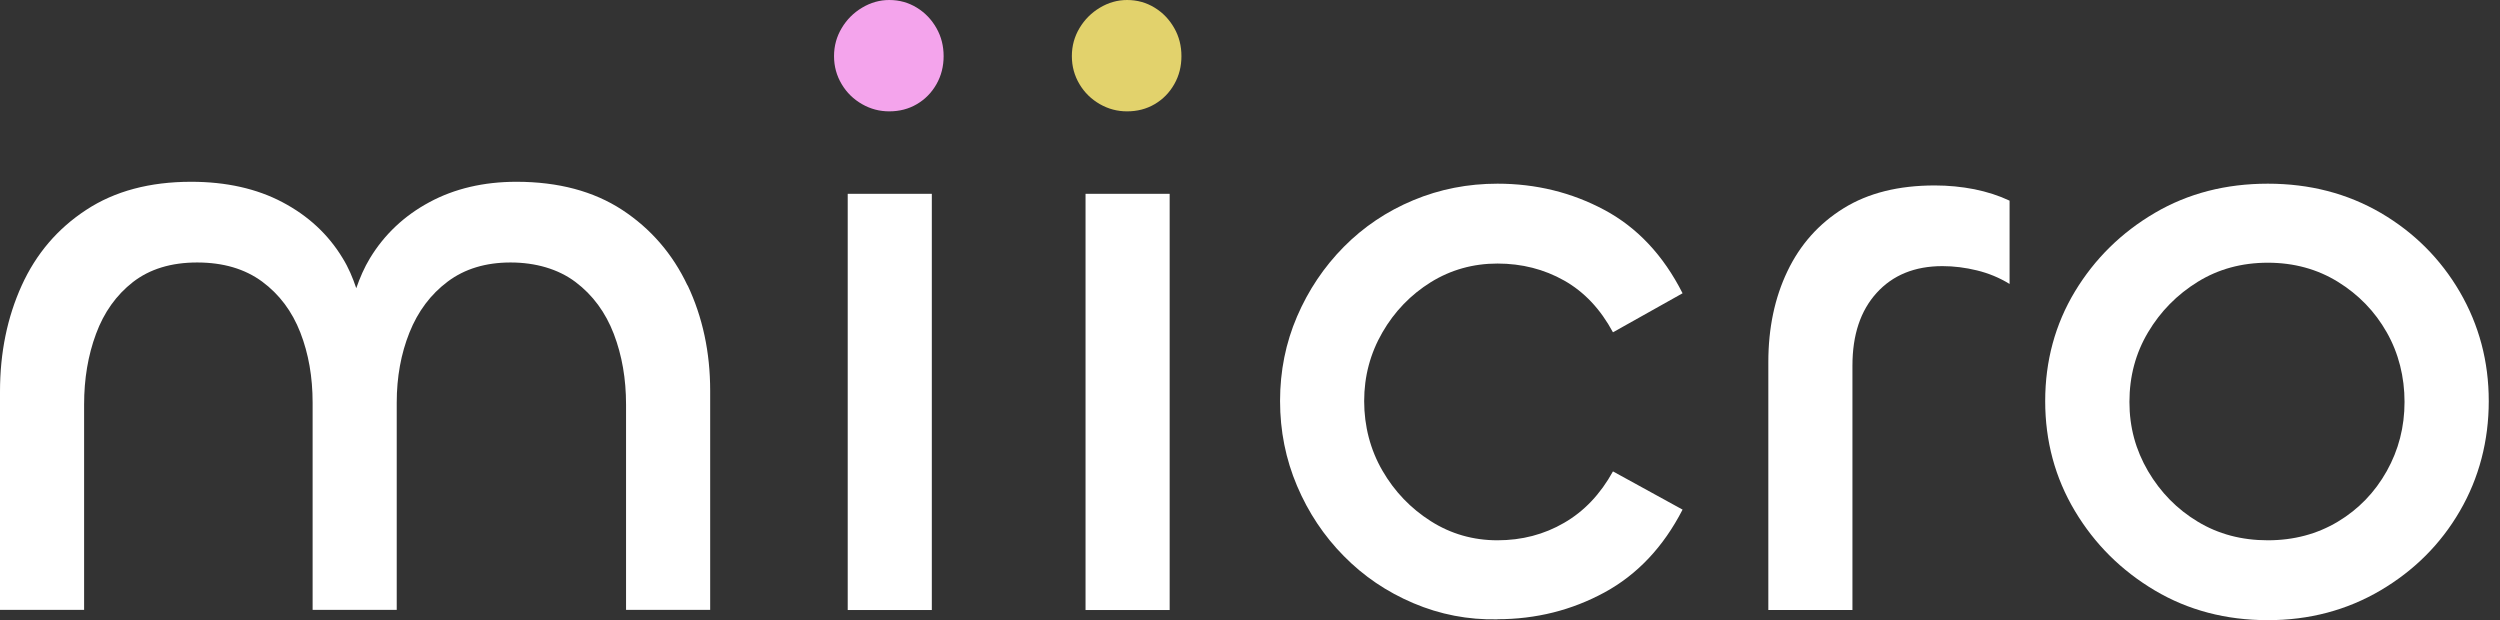 <svg width="129" height="32" viewBox="0 0 129 32" fill="none" xmlns="http://www.w3.org/2000/svg">
<rect x="0" y="0" width="129" height="32" fill="#333333" stroke="none"/>
<path d="M35.476 14.731C34.703 13.093 33.577 11.797 32.103 10.829C30.63 9.867 28.81 9.38 26.649 9.38C24.957 9.38 23.454 9.733 22.157 10.433C20.855 11.133 19.832 12.101 19.089 13.325C18.797 13.806 18.572 14.329 18.383 14.871C18.201 14.329 17.981 13.806 17.683 13.325C16.941 12.095 15.9 11.133 14.573 10.433C13.246 9.733 11.675 9.38 9.861 9.38C7.731 9.38 5.923 9.861 4.45 10.829C2.977 11.791 1.863 13.093 1.12 14.731C0.377 16.368 0 18.194 0 20.209V31.47H4.34V20.867C4.34 19.552 4.541 18.34 4.955 17.227C5.363 16.119 6.002 15.224 6.86 14.554C7.725 13.885 8.826 13.544 10.172 13.544C11.517 13.544 12.631 13.873 13.526 14.53C14.414 15.187 15.072 16.064 15.498 17.16C15.924 18.255 16.131 19.46 16.131 20.775V31.47H20.471V20.775C20.471 19.46 20.69 18.255 21.128 17.16C21.567 16.064 22.224 15.187 23.101 14.53C23.977 13.873 25.061 13.544 26.345 13.544C27.629 13.544 28.804 13.879 29.699 14.554C30.588 15.224 31.245 16.119 31.671 17.227C32.097 18.34 32.304 19.552 32.304 20.867V31.47H36.645V20.16C36.645 18.176 36.255 16.362 35.482 14.725L35.476 14.731Z" fill="white"/>
<path d="M45.885 5.746C45.386 5.746 44.923 5.625 44.485 5.375C44.046 5.125 43.693 4.784 43.432 4.346C43.17 3.908 43.036 3.427 43.036 2.897C43.036 2.368 43.17 1.887 43.432 1.449C43.693 1.01 44.046 0.657 44.485 0.396C44.923 0.134 45.392 0 45.885 0C46.408 0 46.883 0.134 47.309 0.396C47.735 0.657 48.07 1.01 48.32 1.449C48.569 1.887 48.691 2.368 48.691 2.897C48.691 3.427 48.569 3.908 48.32 4.346C48.07 4.784 47.735 5.125 47.309 5.375C46.883 5.625 46.408 5.746 45.885 5.746Z" fill="#F4A4EC"/>
<path d="M48.082 10.001H43.742V31.477H48.082V10.001Z" fill="white"/>
<path d="M58.156 5.746C57.657 5.746 57.195 5.625 56.756 5.375C56.318 5.125 55.965 4.784 55.703 4.346C55.441 3.908 55.308 3.427 55.308 2.897C55.308 2.368 55.441 1.887 55.703 1.449C55.965 1.01 56.318 0.657 56.756 0.396C57.195 0.134 57.663 0 58.156 0C58.68 0 59.155 0.134 59.581 0.396C60.007 0.657 60.342 1.01 60.591 1.449C60.841 1.887 60.962 2.368 60.962 2.897C60.962 3.427 60.841 3.908 60.591 4.346C60.342 4.784 60.007 5.125 59.581 5.375C59.155 5.625 58.68 5.746 58.156 5.746Z" fill="#E2D26C"/>
<path d="M60.354 10.001H56.014V31.477H60.354V10.001Z" fill="white"/>
<path d="M77.27 31.957C75.748 31.988 74.305 31.708 72.93 31.123C71.554 30.539 70.361 29.73 69.338 28.689C68.316 27.654 67.512 26.448 66.928 25.073C66.344 23.697 66.051 22.236 66.051 20.69C66.051 19.144 66.344 17.689 66.928 16.332C67.512 14.974 68.316 13.775 69.338 12.74C70.361 11.706 71.56 10.902 72.93 10.33C74.299 9.758 75.748 9.478 77.27 9.478C79.254 9.478 81.099 9.928 82.791 10.835C84.483 11.742 85.828 13.172 86.821 15.133L83.229 17.147C82.584 15.948 81.744 15.059 80.709 14.475C79.674 13.891 78.524 13.599 77.27 13.599C76.016 13.599 74.865 13.921 73.831 14.56C72.796 15.206 71.962 16.064 71.335 17.147C70.708 18.231 70.391 19.412 70.391 20.696C70.391 21.981 70.708 23.21 71.335 24.288C71.962 25.371 72.796 26.235 73.831 26.893C74.865 27.55 76.016 27.879 77.27 27.879C78.524 27.879 79.674 27.581 80.709 26.978C81.744 26.382 82.584 25.493 83.229 24.324L86.821 26.296C85.828 28.226 84.483 29.65 82.791 30.57C81.099 31.489 79.254 31.951 77.27 31.951V31.957Z" fill="white"/>
<path d="M95.586 31.477H91.246V18.681C91.246 16.928 91.575 15.364 92.232 13.994C92.889 12.619 93.851 11.541 95.124 10.75C96.396 9.959 97.966 9.569 99.835 9.569C100.535 9.569 101.217 9.636 101.874 9.764C102.531 9.898 103.14 10.092 103.694 10.354V14.652C103.171 14.329 102.605 14.098 102.008 13.952C101.411 13.806 100.815 13.732 100.231 13.732C98.8 13.732 97.668 14.195 96.834 15.114C96 16.034 95.586 17.281 95.586 18.864V31.489V31.477Z" fill="white"/>
<path d="M117.019 32C114.858 32 112.91 31.489 111.187 30.466C109.465 29.443 108.089 28.08 107.066 26.369C106.044 24.659 105.532 22.766 105.532 20.696C105.532 18.627 106.044 16.74 107.066 15.041C108.089 13.349 109.465 11.998 111.187 10.987C112.91 9.977 114.852 9.478 117.019 9.478C119.186 9.478 121.122 9.983 122.85 10.987C124.573 11.998 125.93 13.355 126.929 15.066C127.921 16.776 128.42 18.651 128.42 20.696C128.42 22.741 127.921 24.665 126.929 26.369C125.936 28.08 124.567 29.443 122.832 30.466C121.091 31.489 119.155 32 117.025 32H117.019ZM117.019 27.879C118.364 27.879 119.569 27.556 120.635 26.917C121.7 26.278 122.54 25.408 123.155 24.312C123.769 23.216 124.074 22.029 124.074 20.739C124.074 19.448 123.769 18.225 123.155 17.147C122.54 16.064 121.7 15.2 120.635 14.542C119.569 13.885 118.364 13.556 117.019 13.556C115.674 13.556 114.468 13.885 113.403 14.542C112.338 15.2 111.48 16.07 110.84 17.147C110.195 18.231 109.879 19.424 109.879 20.739C109.879 22.054 110.201 23.216 110.84 24.312C111.486 25.408 112.338 26.278 113.403 26.917C114.468 27.562 115.674 27.879 117.019 27.879Z" fill="white"/>
</svg>
